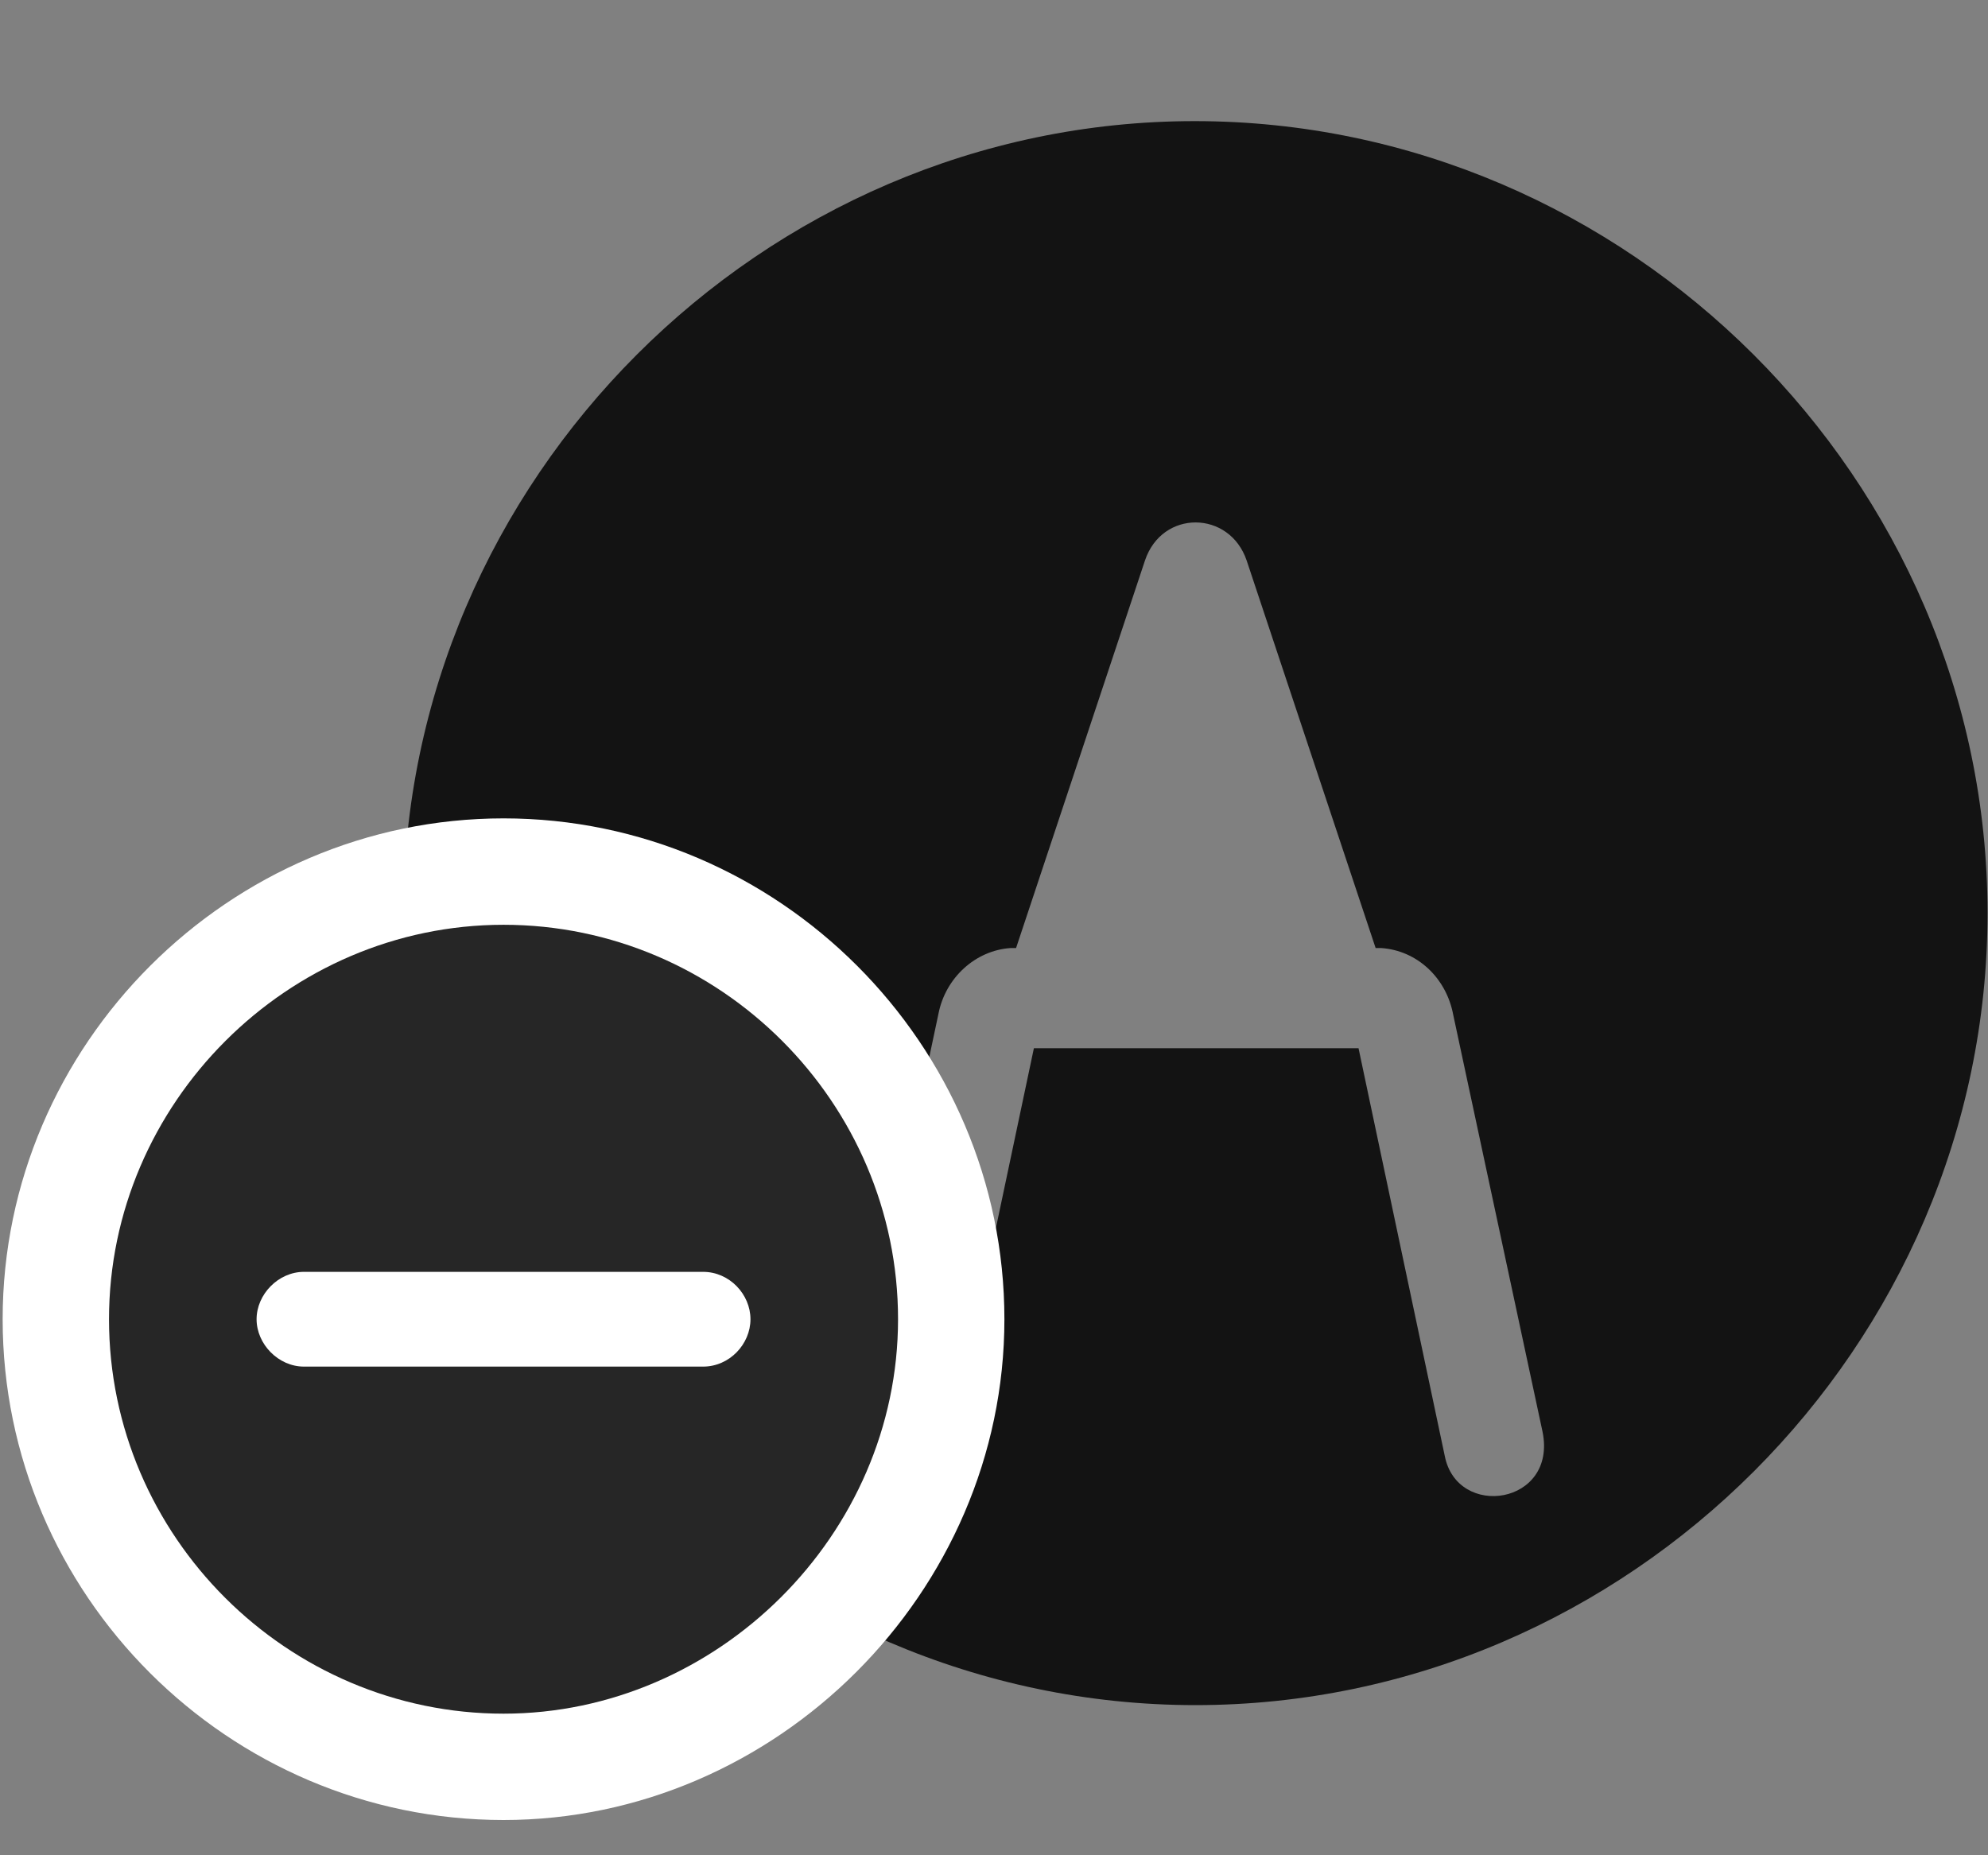 <svg width="30" height="28" viewBox="0 0 30 28" fill="none" xmlns="http://www.w3.org/2000/svg">
<rect x="0" y="0" width="30" height="28" fill="#808080" stroke="none"/>
<g clip-path="url(#clip0_2207_232)">
<path d="M15.602 15.82L14.302 21.972C14.102 22.933 12.591 22.71 12.825 21.609L14.161 15.304C14.267 14.753 14.723 14.343 15.251 14.308H15.333L17.278 8.46C17.536 7.687 18.555 7.699 18.813 8.46L20.759 14.308H20.841C21.38 14.343 21.825 14.753 21.93 15.316L23.278 21.609C23.501 22.71 21.989 22.933 21.802 21.972L20.501 15.82H15.602ZM18.04 25.734C24.579 25.734 29.993 20.308 29.993 13.781C29.993 7.242 24.567 1.828 18.028 1.828C11.501 1.828 6.087 7.242 6.087 13.781C6.087 20.308 11.513 25.734 18.04 25.734Z" fill="black" fill-opacity="0.85"/>
<path d="M7.599 27.468C11.712 27.468 15.157 24.035 15.157 19.91C15.157 15.761 11.747 12.351 7.599 12.351C3.462 12.351 0.04 15.761 0.04 19.91C0.04 24.07 3.45 27.468 7.599 27.468Z" fill="white"/>
<path d="M7.599 25.863C10.821 25.863 13.552 23.167 13.552 19.91C13.552 16.64 10.868 13.957 7.599 13.957C4.341 13.957 1.645 16.652 1.645 19.91C1.645 23.191 4.341 25.863 7.599 25.863Z" fill="black" fill-opacity="0.85"/>
<path d="M4.587 20.625C4.2 20.625 3.872 20.285 3.872 19.91C3.872 19.535 4.2 19.195 4.587 19.195H10.61C11.009 19.195 11.325 19.535 11.325 19.91C11.325 20.285 11.009 20.625 10.61 20.625H4.587Z" fill="white"/>
</g>
<defs>
<clipPath id="clip0_2207_232">
<rect width="29.953" height="27.363" fill="white" transform="translate(0.04 0.105)"/>
</clipPath>
</defs>
</svg>
